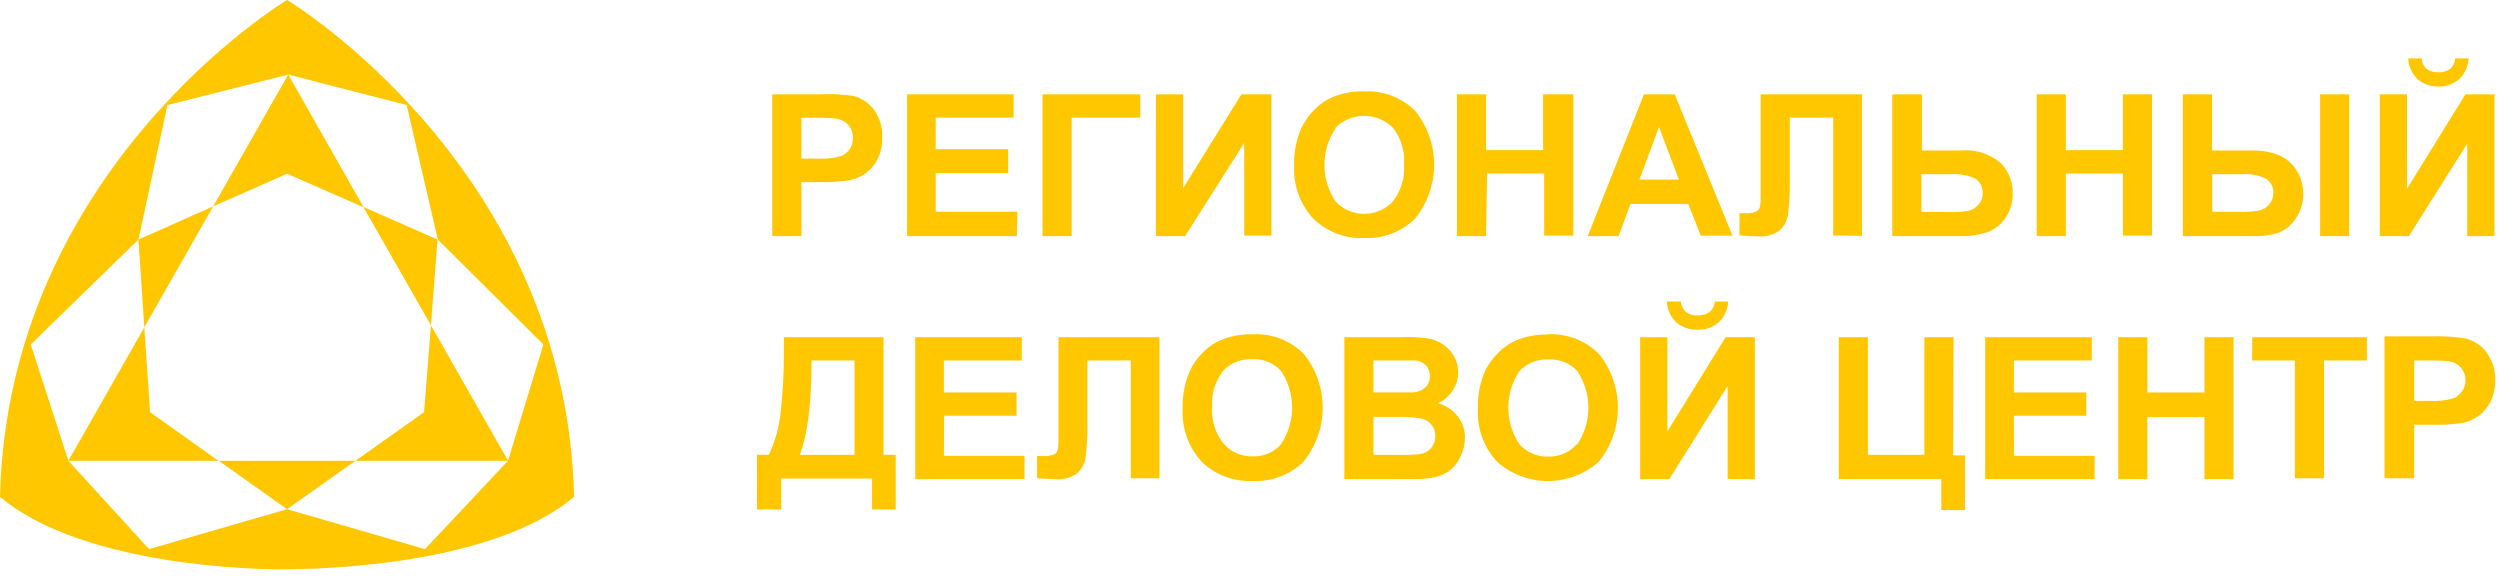 <svg width="343" height="79" viewBox="0 0 343 79" fill="none" xmlns="http://www.w3.org/2000/svg">
<path d="M59.129 44.638L60.024 32.867L49.847 28.392L59.129 44.638ZM29.251 28.311L18.994 32.867L19.799 44.906L29.251 28.311ZM30.012 63.22L39.384 69.861L48.764 63.22H30.012ZM39.384 23.836L49.892 28.437L39.545 10.231L29.251 28.311L39.384 23.836ZM58.18 56.551L48.764 63.22H69.709L59.129 44.638L58.18 56.551ZM20.587 56.551L19.799 44.915L9.38 63.22H29.967L20.587 56.551ZM39.384 0C39.384 0 1.056 22.95 0 68.169C11.538 77.872 36 78.168 39.384 78.114C42.767 78.06 67.23 77.854 78.767 68.169C77.702 22.95 39.384 0 39.384 0ZM58.306 75.339L39.384 69.861L20.453 75.339L9.38 63.22L4.216 47.26L18.994 32.867L22.968 14.411L39.545 10.231L55.791 14.411L60.069 32.867L74.551 47.26L69.7 63.22L58.306 75.339Z" fill="#FFC700"/>
<path d="M109.95 24.989H112.548C113.94 25.021 115.332 24.925 116.706 24.701C117.449 24.531 118.151 24.216 118.768 23.775C119.453 23.268 120.009 22.612 120.392 21.858C120.854 20.923 121.077 19.892 121.042 18.854C121.106 17.498 120.706 16.159 119.905 15.053C119.201 14.116 118.192 13.445 117.047 13.152C115.499 12.93 113.932 12.86 112.369 12.944H105.954V32.401H109.95V24.989ZM109.95 16.155H111.882C112.842 16.132 113.803 16.175 114.757 16.282C115.384 16.376 115.958 16.681 116.381 17.145C116.811 17.631 117.037 18.259 117.014 18.902C117.044 19.469 116.884 20.03 116.56 20.5C116.254 20.936 115.817 21.266 115.309 21.442C114.283 21.712 113.219 21.82 112.158 21.762H109.95V16.155ZM121.221 46.261H107.546V48.321C107.555 51.085 107.409 53.848 107.107 56.596C106.901 58.605 106.352 60.565 105.483 62.395H103.859V69.903H107.189V65.654H119.645V69.903H122.893V62.395H121.221V46.261ZM117.242 62.395H109.722C110.805 59.679 111.346 55.366 111.346 49.456H117.242V62.395ZM187.19 32.656C188.476 32.714 189.76 32.506 190.96 32.047C192.16 31.587 193.249 30.886 194.157 29.989C195.846 27.881 196.764 25.276 196.764 22.592C196.764 19.909 195.846 17.304 194.157 15.196C193.242 14.3 192.147 13.599 190.942 13.14C189.737 12.681 188.448 12.473 187.157 12.529C185.696 12.501 184.244 12.762 182.886 13.295C181.925 13.707 181.058 14.305 180.336 15.053C179.557 15.831 178.924 16.74 178.469 17.736C177.819 19.318 177.51 21.015 177.559 22.72C177.487 24.045 177.682 25.371 178.134 26.621C178.586 27.872 179.284 29.021 180.19 30.005C181.105 30.901 182.201 31.6 183.406 32.056C184.611 32.513 185.9 32.717 187.19 32.656ZM183.195 17.561C183.709 17.034 184.325 16.616 185.007 16.33C185.69 16.044 186.424 15.896 187.166 15.896C187.907 15.896 188.641 16.044 189.324 16.33C190.006 16.616 190.623 17.034 191.136 17.561C192.237 18.992 192.769 20.77 192.631 22.561C192.772 24.381 192.229 26.189 191.104 27.64C190.605 28.177 189.998 28.605 189.321 28.899C188.644 29.192 187.913 29.343 187.174 29.343C186.434 29.343 185.703 29.192 185.026 28.899C184.35 28.605 183.743 28.177 183.243 27.64C182.243 26.153 181.709 24.408 181.709 22.624C181.709 20.84 182.243 19.096 183.243 17.608L183.195 17.561ZM322.312 12.944H318.317V32.401H322.312V12.944ZM272.762 31.826C273.719 31.44 274.538 30.784 275.117 29.941C275.816 28.948 276.174 27.761 276.14 26.554C276.162 25.788 276.029 25.026 275.751 24.31C275.472 23.595 275.052 22.94 274.516 22.385C273.771 21.745 272.902 21.26 271.961 20.961C271.02 20.662 270.027 20.554 269.043 20.644H263.683V12.944H259.623V32.401H268.978C270.264 32.429 271.544 32.234 272.762 31.826ZM263.618 29.062V23.902H267.695C268.841 23.817 269.99 24.032 271.024 24.525C271.35 24.738 271.614 25.032 271.788 25.377C271.962 25.722 272.04 26.106 272.015 26.49C272.043 27.078 271.832 27.652 271.43 28.088C271.099 28.491 270.642 28.777 270.131 28.902C269.269 29.062 268.392 29.126 267.516 29.094L263.618 29.062ZM283.432 23.806H291.26V32.321H295.255V12.944H291.26V20.596H283.432V12.944H279.437V32.401H283.432V23.806ZM334.476 11.874C335.549 11.922 336.598 11.555 337.399 10.851C338.187 10.102 338.652 9.084 338.699 8.008H336.847C336.822 8.557 336.577 9.074 336.165 9.445C335.695 9.783 335.122 9.952 334.541 9.925C333.96 9.949 333.388 9.78 332.917 9.445C332.517 9.067 332.279 8.553 332.251 8.008H330.4C330.447 9.081 330.905 10.097 331.683 10.851C332.453 11.52 333.448 11.884 334.476 11.874ZM139.589 29.046H128.383V23.743H138.322V20.468H128.383V16.139H139.069V12.944H124.452V32.401H139.508L139.589 29.046ZM204.031 23.806H211.859V32.321H215.855V12.944H211.713V20.596H203.885V12.944H199.89V32.401H203.885L204.031 23.806ZM170.706 19.621V32.321H174.441V12.944H170.316L162.326 25.819V12.944H158.59V32.401H162.585L170.706 19.621ZM147.027 16.139H156.446V12.944H143.032V32.401H147.027V16.139ZM233.346 32.337H237.698L229.773 12.944H225.55L217.836 32.401H222.075L223.699 27.976H231.624L233.346 32.337ZM224.933 24.637L227.613 17.417L230.341 24.637H224.933ZM314.987 29.973C315.654 28.968 316.009 27.794 316.009 26.594C316.009 25.394 315.654 24.22 314.987 23.215C314.377 22.301 313.491 21.597 312.454 21.203C311.292 20.799 310.064 20.61 308.832 20.644H303.489V12.944H299.494V32.401H308.832C310.106 32.457 311.38 32.301 312.6 31.938C313.579 31.535 314.412 30.85 314.987 29.973ZM311.333 28.056C310.993 28.457 310.533 28.742 310.018 28.87C309.162 29.03 308.29 29.094 307.419 29.062H303.521V23.902H307.582C308.748 23.803 309.919 24.03 310.96 24.557C311.272 24.777 311.523 25.071 311.687 25.412C311.852 25.753 311.926 26.129 311.902 26.506C311.906 27.078 311.691 27.631 311.301 28.056H311.333ZM302.45 53.849H294.622V46.261H290.626V65.734H294.622V57.219H302.45V65.734H306.445V46.261H302.45V53.849ZM276.302 57.043H286.241V53.849H276.302V49.456H286.988V46.261H272.372V65.734H287.378V62.539H276.318L276.302 57.043ZM129.536 57.043H139.475V53.849H129.503V49.456H140.19V46.261H125.573V65.734H140.563V62.539H129.503L129.536 57.043ZM268.019 46.261H264.024V62.395H256.277V46.261H252.282V65.734H266.347V69.983H269.595V62.475H267.971L268.019 46.261ZM338.504 19.701V32.401H342.239V12.944H338.26L330.237 25.899V12.944H326.502V32.401H330.497L338.504 19.701ZM308.994 49.456H314.857V65.622H318.853V49.456H324.732V46.261H309.011L308.994 49.456ZM341.167 48.353C340.463 47.417 339.454 46.746 338.309 46.452C336.743 46.19 335.154 46.089 333.567 46.149H327.152V65.622H331.228V58.273H333.843C335.229 58.309 336.615 58.218 337.984 58.002C338.725 57.825 339.425 57.51 340.047 57.075C340.736 56.573 341.292 55.916 341.671 55.158C342.14 54.221 342.369 53.184 342.336 52.139C342.383 50.795 341.971 49.474 341.167 48.385V48.353ZM337.724 53.737C337.429 54.185 336.988 54.523 336.474 54.695C335.446 54.959 334.383 55.061 333.323 54.999H331.228V49.456H333.161C334.121 49.424 335.082 49.467 336.035 49.583C336.662 49.677 337.236 49.982 337.659 50.446C338.022 50.895 338.234 51.443 338.266 52.015C338.298 52.588 338.149 53.156 337.838 53.641L337.724 53.737ZM171.826 45.861C170.37 45.834 168.923 46.094 167.571 46.628C166.602 47.034 165.728 47.632 165.005 48.385C164.233 49.157 163.611 50.061 163.17 51.053C162.521 52.635 162.211 54.332 162.261 56.037C162.111 58.713 163.045 61.338 164.859 63.337C165.779 64.236 166.88 64.936 168.091 65.393C169.302 65.849 170.596 66.052 171.891 65.989C173.177 66.046 174.462 65.839 175.661 65.379C176.861 64.92 177.95 64.219 178.859 63.321C180.553 61.216 181.474 58.61 181.474 55.925C181.474 53.24 180.553 50.634 178.859 48.529C177.943 47.622 176.844 46.916 175.632 46.456C174.42 45.997 173.123 45.794 171.826 45.861ZM175.789 60.925C175.305 61.475 174.703 61.913 174.026 62.205C173.349 62.498 172.614 62.639 171.875 62.618C171.131 62.637 170.392 62.496 169.711 62.203C169.029 61.91 168.42 61.474 167.929 60.925C166.769 59.511 166.19 57.722 166.305 55.909C166.166 54.107 166.703 52.317 167.815 50.877C168.32 50.342 168.938 49.922 169.625 49.646C170.312 49.37 171.052 49.245 171.794 49.28C172.533 49.243 173.272 49.367 173.956 49.643C174.641 49.919 175.256 50.341 175.757 50.877C176.748 52.374 177.276 54.123 177.276 55.909C177.276 57.696 176.748 59.444 175.757 60.941L175.789 60.925ZM197.275 55.318C198.11 54.952 198.816 54.352 199.305 53.593C199.803 52.849 200.063 51.975 200.052 51.085C200.066 50.289 199.858 49.505 199.452 48.816C199.075 48.175 198.553 47.628 197.925 47.219C197.309 46.8 196.603 46.527 195.862 46.42C194.705 46.269 193.537 46.216 192.371 46.261H184.445V65.734H191.185C193.735 65.734 195.343 65.734 196.057 65.606C197.014 65.516 197.934 65.198 198.737 64.679C199.449 64.16 200.009 63.466 200.361 62.666C200.774 61.87 200.991 60.989 200.994 60.094C201.019 59.034 200.675 57.998 200.02 57.155C199.336 56.262 198.371 55.617 197.275 55.318ZM188.44 49.456H190.747C192.631 49.456 193.767 49.456 194.157 49.456C194.729 49.496 195.266 49.74 195.668 50.142C196.018 50.552 196.197 51.077 196.171 51.612C196.183 51.891 196.137 52.169 196.037 52.43C195.936 52.691 195.783 52.929 195.586 53.13C195.143 53.541 194.57 53.789 193.962 53.833C193.589 53.833 192.631 53.833 191.071 53.833H188.44V49.456ZM196.333 61.516C195.956 61.929 195.445 62.2 194.888 62.283C193.978 62.396 193.06 62.438 192.143 62.411H188.44V57.203H191.689C192.876 57.147 194.065 57.238 195.229 57.475C195.731 57.636 196.168 57.949 196.48 58.369C196.781 58.807 196.935 59.327 196.918 59.855C196.933 60.45 196.725 61.03 196.333 61.484V61.516ZM145.224 57.331V60.638C145.224 61.5 145.078 62.043 144.802 62.235C144.305 62.498 143.741 62.614 143.178 62.571H142.285V65.606C143.519 65.701 144.363 65.749 144.834 65.749C145.879 65.831 146.92 65.548 147.774 64.951C148.417 64.375 148.831 63.594 148.943 62.746C149.146 61.093 149.227 59.427 149.187 57.762V49.456H155.147V65.622H159.077V46.261H145.224V57.331ZM232.923 43.289C232.34 43.316 231.765 43.141 231.299 42.794C231.098 42.612 230.936 42.393 230.821 42.149C230.707 41.905 230.643 41.641 230.634 41.373H228.685C228.735 42.445 229.193 43.46 229.968 44.216C230.776 44.908 231.82 45.273 232.891 45.238C233.963 45.28 235.01 44.913 235.814 44.216C236.594 43.462 237.058 42.447 237.114 41.373H235.262C235.249 41.642 235.183 41.906 235.066 42.15C234.948 42.394 234.783 42.613 234.58 42.794C234.094 43.147 233.493 43.312 232.891 43.258L232.923 43.289ZM228.766 59.184V46.261H225.031V65.734H229.026L237.032 52.954V65.734H240.768V46.261H236.756L228.766 59.184ZM212.363 45.893C210.907 45.866 209.46 46.127 208.108 46.66C207.139 47.066 206.265 47.664 205.542 48.417C204.766 49.181 204.134 50.073 203.674 51.053C203.025 52.635 202.715 54.332 202.765 56.037C202.69 57.363 202.883 58.691 203.331 59.944C203.78 61.197 204.476 62.35 205.379 63.337C207.293 65.048 209.785 65.996 212.371 65.996C214.957 65.996 217.449 65.048 219.363 63.337C221.057 61.232 221.978 58.626 221.978 55.941C221.978 53.256 221.057 50.65 219.363 48.545C218.449 47.636 217.35 46.926 216.138 46.464C214.926 46.001 213.629 45.796 212.33 45.861L212.363 45.893ZM216.326 60.957C215.842 61.507 215.239 61.944 214.562 62.237C213.886 62.53 213.151 62.671 212.412 62.65C211.668 62.669 210.929 62.528 210.247 62.235C209.565 61.943 208.957 61.506 208.465 60.957C207.469 59.465 206.938 57.718 206.938 55.933C206.938 54.148 207.469 52.402 208.465 50.909C208.97 50.374 209.588 49.954 210.275 49.678C210.962 49.402 211.703 49.277 212.444 49.312C213.183 49.275 213.922 49.399 214.607 49.675C215.292 49.952 215.906 50.373 216.407 50.909C217.398 52.406 217.926 54.154 217.926 55.941C217.926 57.728 217.398 59.476 216.407 60.973L216.326 60.957ZM255.465 32.353V12.944H241.563V27.321C241.563 28.183 241.417 28.716 241.125 28.918C240.63 29.187 240.064 29.303 239.501 29.254H238.656V32.289C239.891 32.385 240.735 32.433 241.206 32.433C242.251 32.514 243.292 32.231 244.146 31.634C244.789 31.058 245.203 30.277 245.315 29.43C245.518 27.776 245.599 26.11 245.559 24.445V16.139H251.519V32.305L255.465 32.353Z" fill="#FFC700"/>
</svg>

